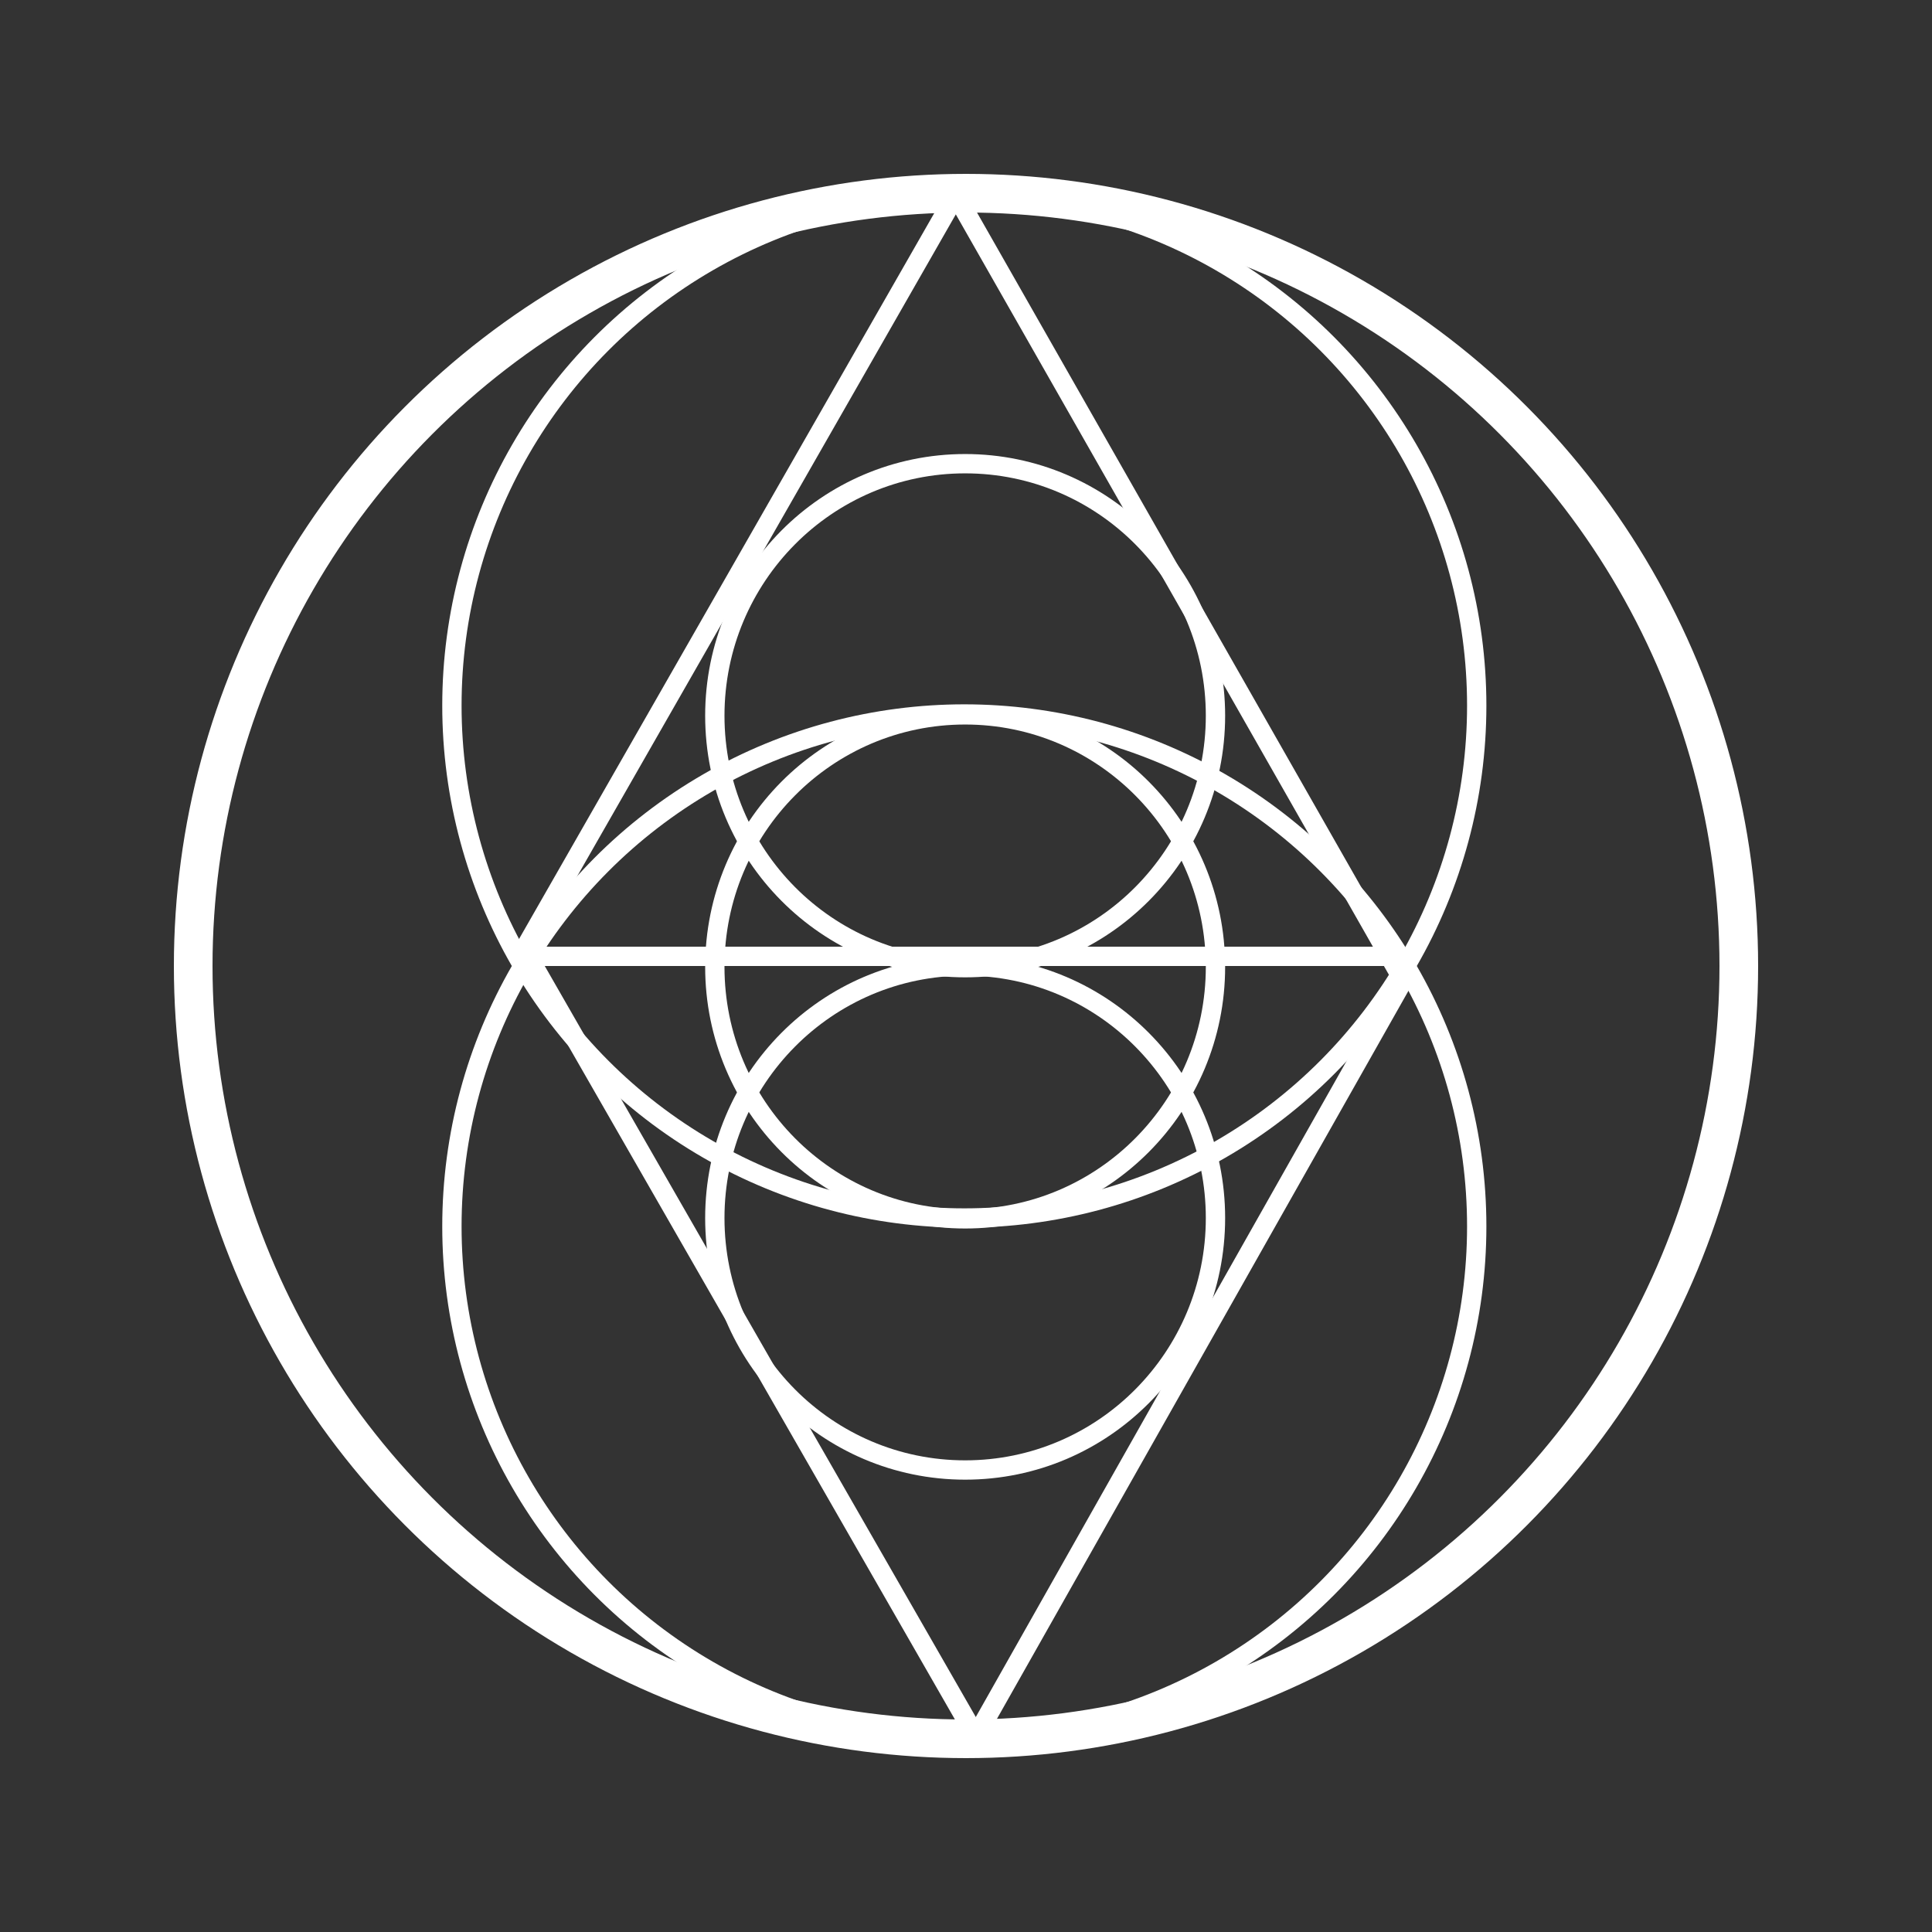 <svg width="100" height="100" viewBox="0 0 100 100" fill="none" xmlns="http://www.w3.org/2000/svg">
<rect x="0" y="0" width="100" height="100" fill="#333333" stroke="none"/>
<circle cx="50" cy="50" r="40" stroke="white" stroke-width="2"/>
<circle cx="49.913" cy="36.522" r="26.522" stroke="white"/>
<circle cx="49.913" cy="63.478" r="26.522" stroke="white"/>
<line x1="27.217" y1="49.5" x2="72.609" y2="49.5" stroke="white"/>
<line x1="26.783" y1="49.752" x2="49.566" y2="9.926" stroke="white"/>
<line x1="72.348" y1="50.248" x2="49.64" y2="10.379" stroke="white"/>
<line x1="73.012" y1="50.072" x2="50.435" y2="90.015" stroke="white"/>
<line x1="27.477" y1="49.751" x2="50.359" y2="89.62" stroke="white"/>
<ellipse cx="49.956" cy="50.044" rx="12.957" ry="13.043" stroke="white"/>
<ellipse cx="49.956" cy="37.044" rx="12.957" ry="13.043" stroke="white"/>
<ellipse cx="49.956" cy="63.044" rx="12.957" ry="13.043" stroke="white"/>
</svg>
